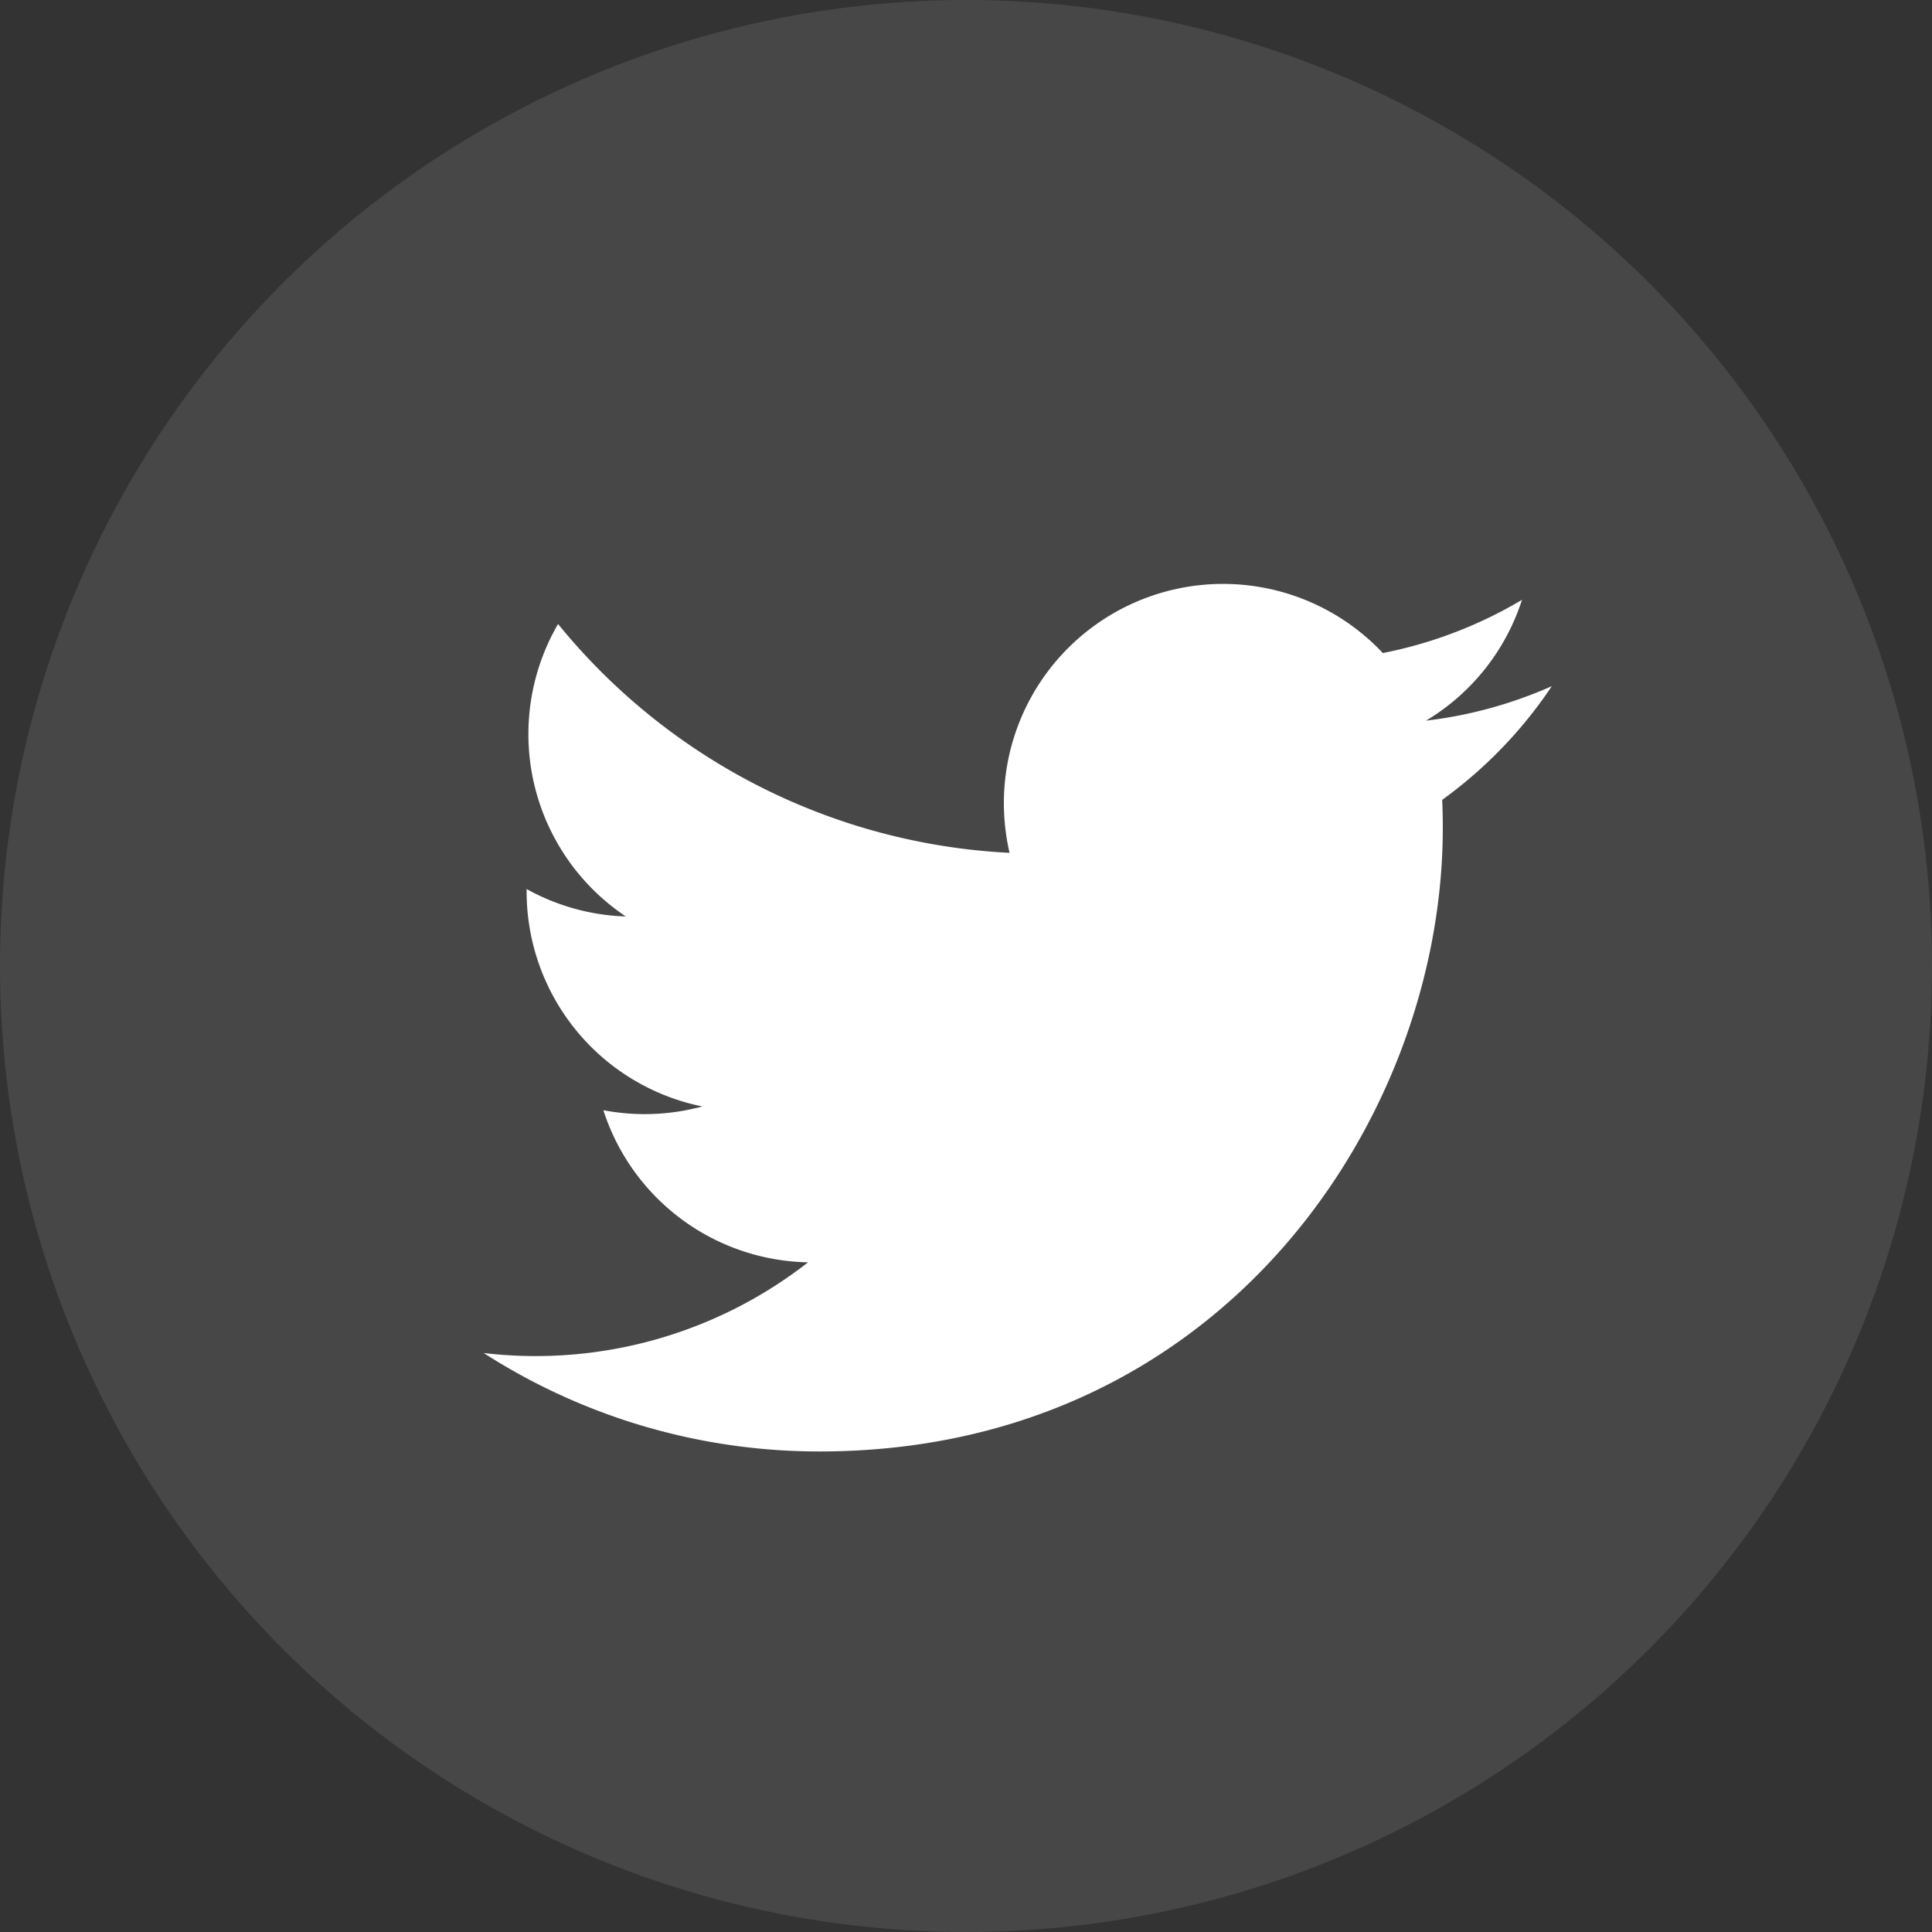 <svg xmlns="http://www.w3.org/2000/svg" viewBox="0 0 252 252"><rect x="0" y="0" width="252" height="252" fill="#333333" stroke="none"/><defs><style>.cls-1,.cls-2{fill:#fff;}.cls-1{opacity:0.1;}</style></defs><g id="Layer_2" data-name="Layer 2"><g id="Layer_1-2" data-name="Layer 1"><circle class="cls-1" cx="126" cy="126" r="126"/><path class="cls-2" d="M188.11,104.33c.06,1.22.08,2.45.08,3.69,0,37.76-28.74,81.3-81.3,81.3a80.88,80.88,0,0,1-43.8-12.84,57.72,57.72,0,0,0,42.31-11.83,28.61,28.61,0,0,1-26.7-19.84,28.76,28.76,0,0,0,12.91-.49,28.6,28.6,0,0,1-22.92-28v-.36a28.48,28.48,0,0,0,12.94,3.58,28.61,28.61,0,0,1-8.84-38.15,81.13,81.13,0,0,0,58.89,29.85,29.06,29.06,0,0,1-.74-6.51,28.59,28.59,0,0,1,49.43-19.55,57.06,57.06,0,0,0,18.15-6.94A28.59,28.59,0,0,1,186,94a56.91,56.91,0,0,0,16.41-4.5A58.17,58.17,0,0,1,188.11,104.33Z"/></g></g></svg>
